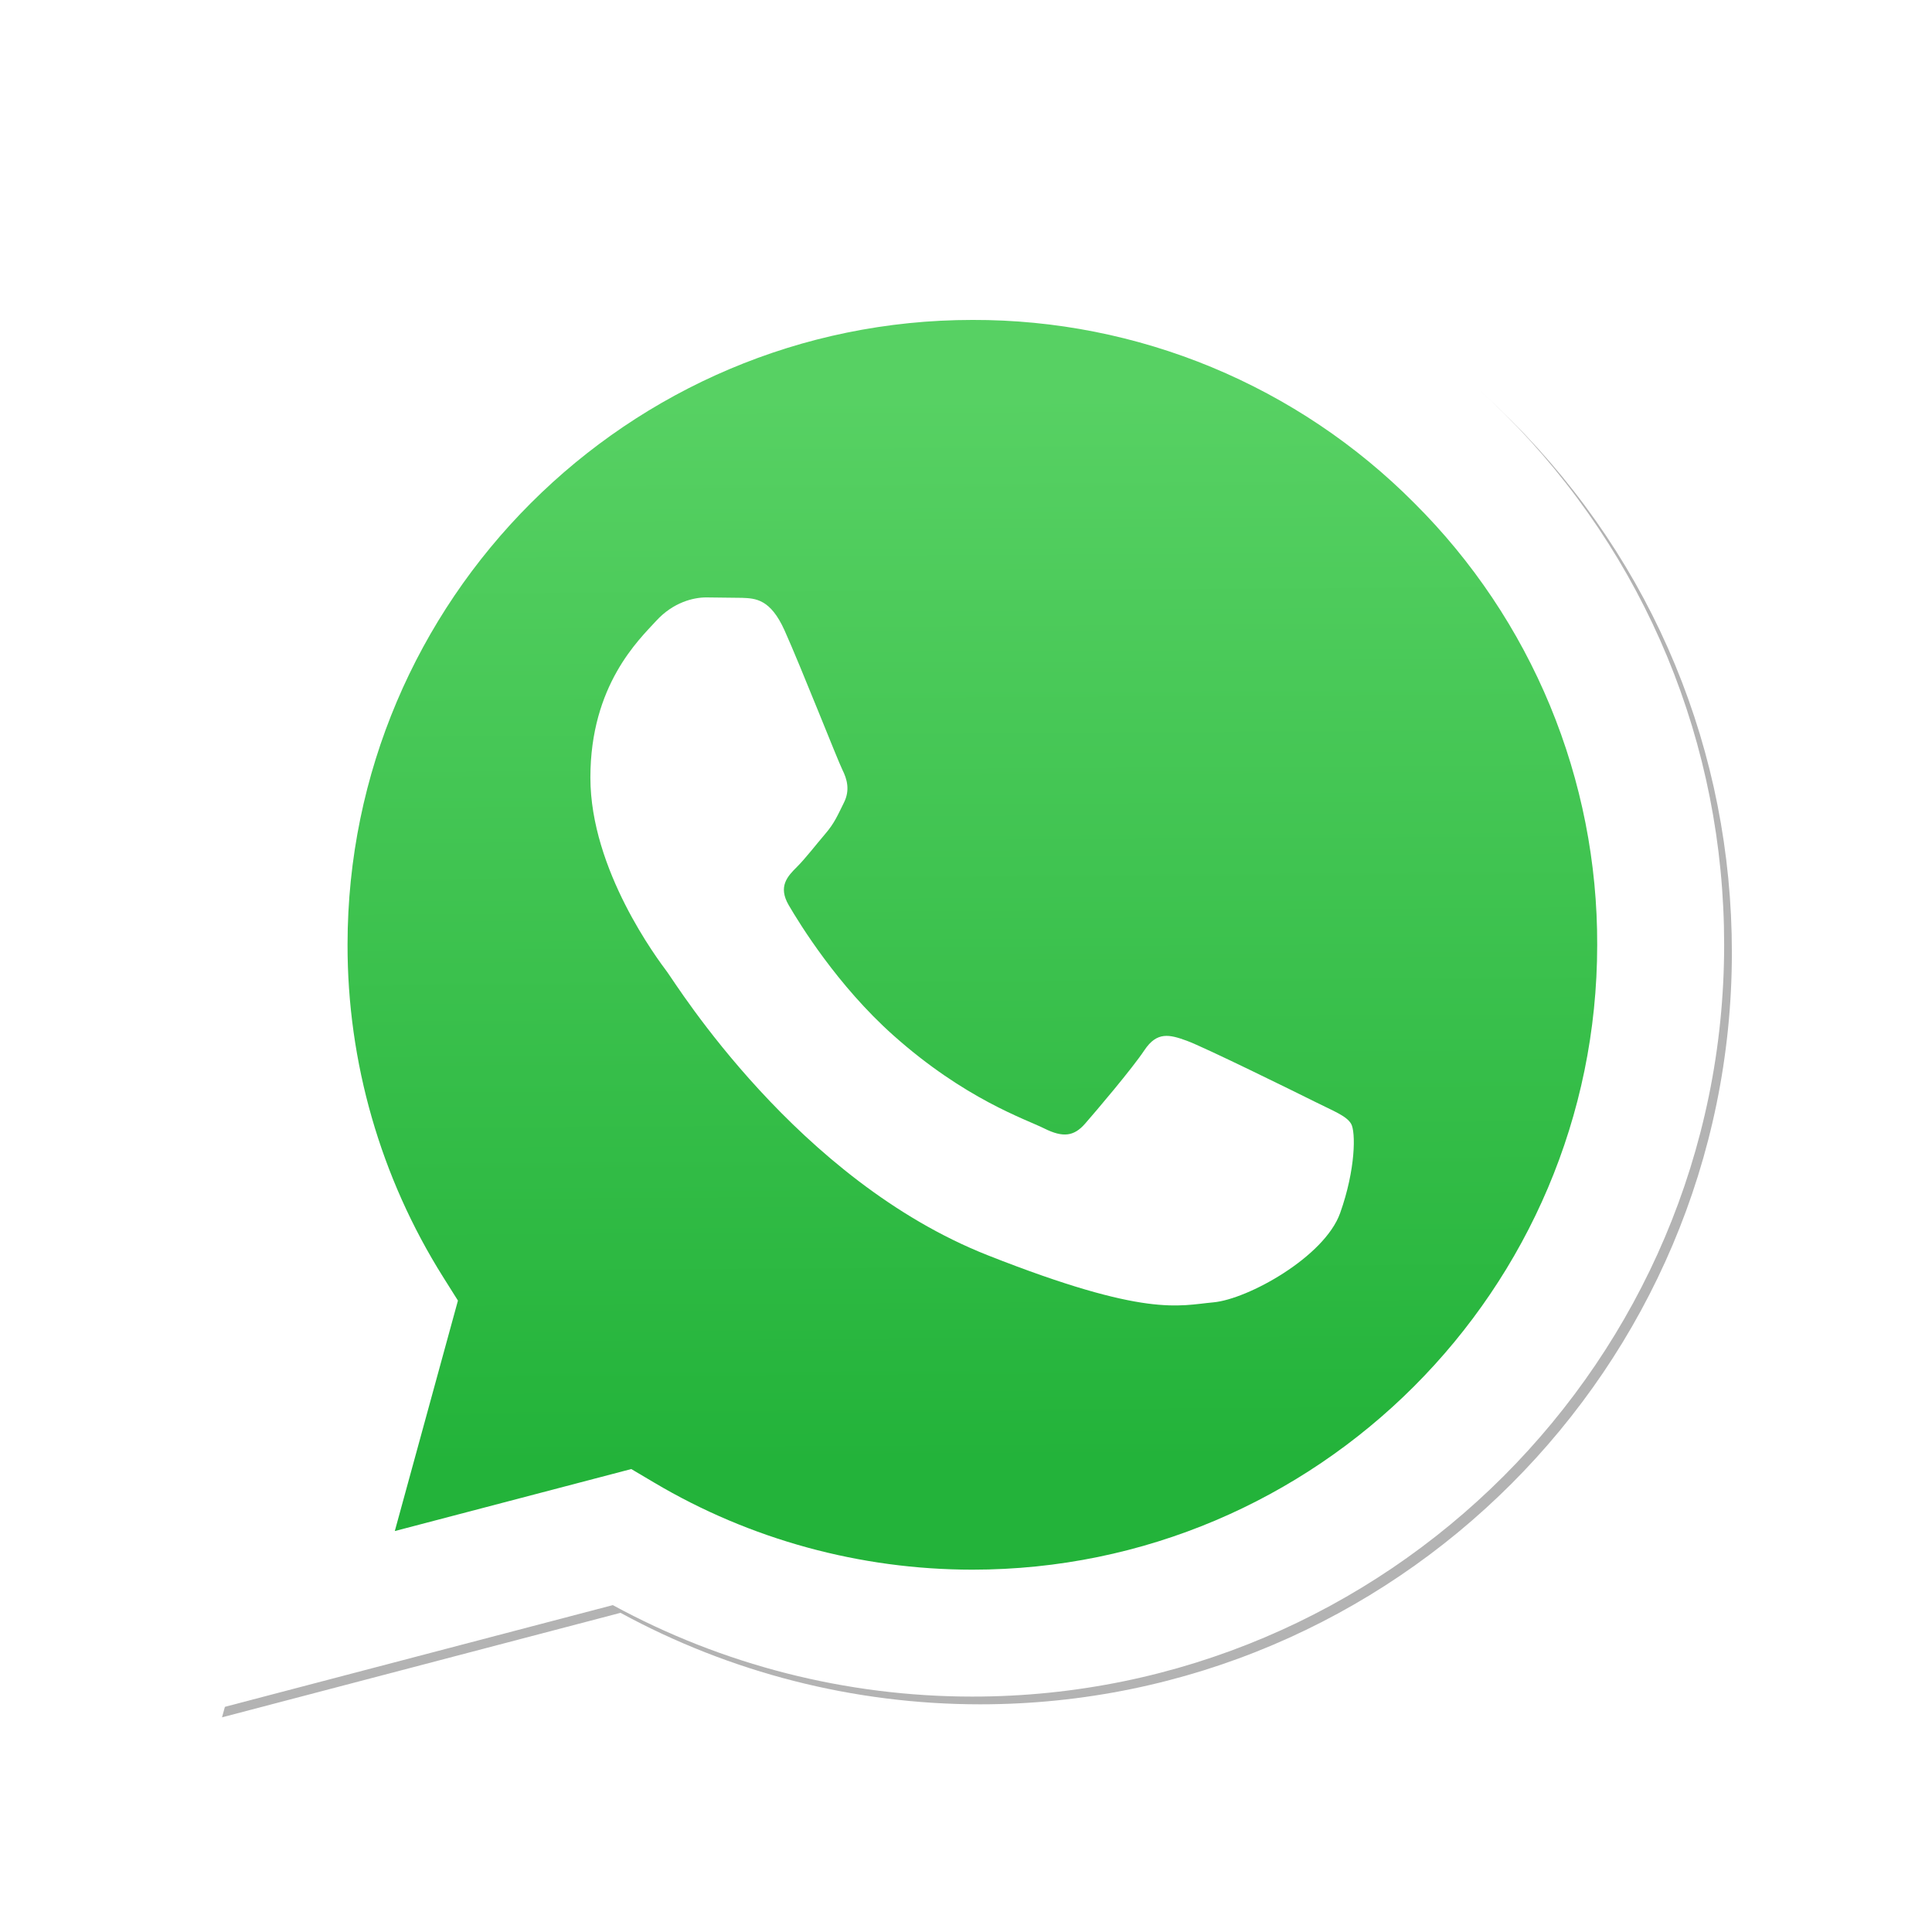<svg width="72" height="72" viewBox="0 0 72 72" fill="none" xmlns="http://www.w3.org/2000/svg">
<g filter="url(#filter0_f_7_2)">
<path d="M23.814 55.035L24.665 55.539C28.239 57.66 32.337 58.783 36.517 58.785H36.525C49.36 58.785 59.805 48.342 59.81 35.506C59.813 29.286 57.393 23.437 52.997 19.037C50.84 16.867 48.275 15.147 45.449 13.975C42.623 12.803 39.593 12.204 36.534 12.211C23.69 12.211 13.244 22.653 13.239 35.487C13.233 39.87 14.467 44.165 16.799 47.876L17.353 48.756L15.001 57.346L23.814 55.035ZM8.274 64L12.249 49.487C9.797 45.24 8.508 40.422 8.509 35.486C8.516 20.043 21.083 7.48 36.526 7.48C44.02 7.484 51.053 10.4 56.344 15.694C61.634 20.988 64.544 28.024 64.542 35.508C64.535 50.949 51.966 63.515 36.525 63.515H36.513C31.825 63.513 27.218 62.337 23.125 60.105L8.274 64Z" fill="#B3B3B3"/>
</g>
<path d="M7.986 63.712L11.961 49.199C9.506 44.942 8.216 40.112 8.222 35.198C8.228 19.755 20.795 7.192 36.238 7.192C43.732 7.196 50.766 10.112 56.056 15.406C61.346 20.7 64.257 27.736 64.254 35.22C64.247 50.662 51.678 63.227 36.238 63.227H36.225C31.537 63.225 26.93 62.049 22.838 59.818L7.986 63.712Z" fill="white"/>
<path d="M36.246 11.923C23.402 11.923 12.956 22.365 12.952 35.2C12.945 39.582 14.18 43.877 16.512 47.588L17.066 48.469L14.713 57.058L23.526 54.747L24.377 55.251C27.951 57.373 32.05 58.494 36.229 58.497H36.238C49.072 58.497 59.518 48.054 59.523 35.218C59.533 32.159 58.935 29.128 57.766 26.301C56.596 23.474 54.877 20.908 52.709 18.75C50.553 16.58 47.987 14.859 45.162 13.687C42.336 12.515 39.306 11.916 36.246 11.923Z" fill="url(#paint0_linear_7_2)"/>
<path fill-rule="evenodd" clip-rule="evenodd" d="M29.236 23.489C28.711 22.324 28.159 22.3 27.66 22.28L26.319 22.264C25.852 22.264 25.093 22.439 24.452 23.14C23.811 23.84 22.002 25.533 22.002 28.977C22.002 32.422 24.51 35.749 24.86 36.217C25.209 36.685 29.703 43.977 36.818 46.783C42.731 49.115 43.934 48.651 45.218 48.535C46.502 48.419 49.36 46.842 49.943 45.207C50.526 43.572 50.526 42.172 50.351 41.879C50.177 41.586 49.71 41.412 49.009 41.062C48.309 40.712 44.867 39.018 44.226 38.785C43.584 38.551 43.118 38.435 42.651 39.135C42.184 39.836 40.843 41.412 40.435 41.879C40.026 42.346 39.619 42.405 38.918 42.055C38.217 41.705 35.963 40.966 33.289 38.581C31.208 36.725 29.803 34.434 29.394 33.734C28.985 33.033 29.351 32.654 29.702 32.305C30.016 31.992 30.402 31.488 30.752 31.079C31.103 30.671 31.218 30.379 31.451 29.912C31.684 29.446 31.568 29.036 31.393 28.686C31.218 28.336 29.858 24.874 29.236 23.489Z" fill="white"/>
<defs>
<filter id="filter0_f_7_2" x="5.585" y="4.791" width="61.646" height="61.898" filterUnits="userSpaceOnUse" color-interpolation-filters="sRGB">
<feFlood flood-opacity="0" result="BackgroundImageFix"/>
<feBlend mode="normal" in="SourceGraphic" in2="BackgroundImageFix" result="shape"/>
<feGaussianBlur stdDeviation="1.345" result="effect1_foregroundBlur_7_2"/>
</filter>
<linearGradient id="paint0_linear_7_2" x1="35.763" y1="14.718" x2="35.999" y2="54.518" gradientUnits="userSpaceOnUse">
<stop stop-color="#57D163"/>
<stop offset="1" stop-color="#23B33A"/>
</linearGradient>
</defs>
</svg>
